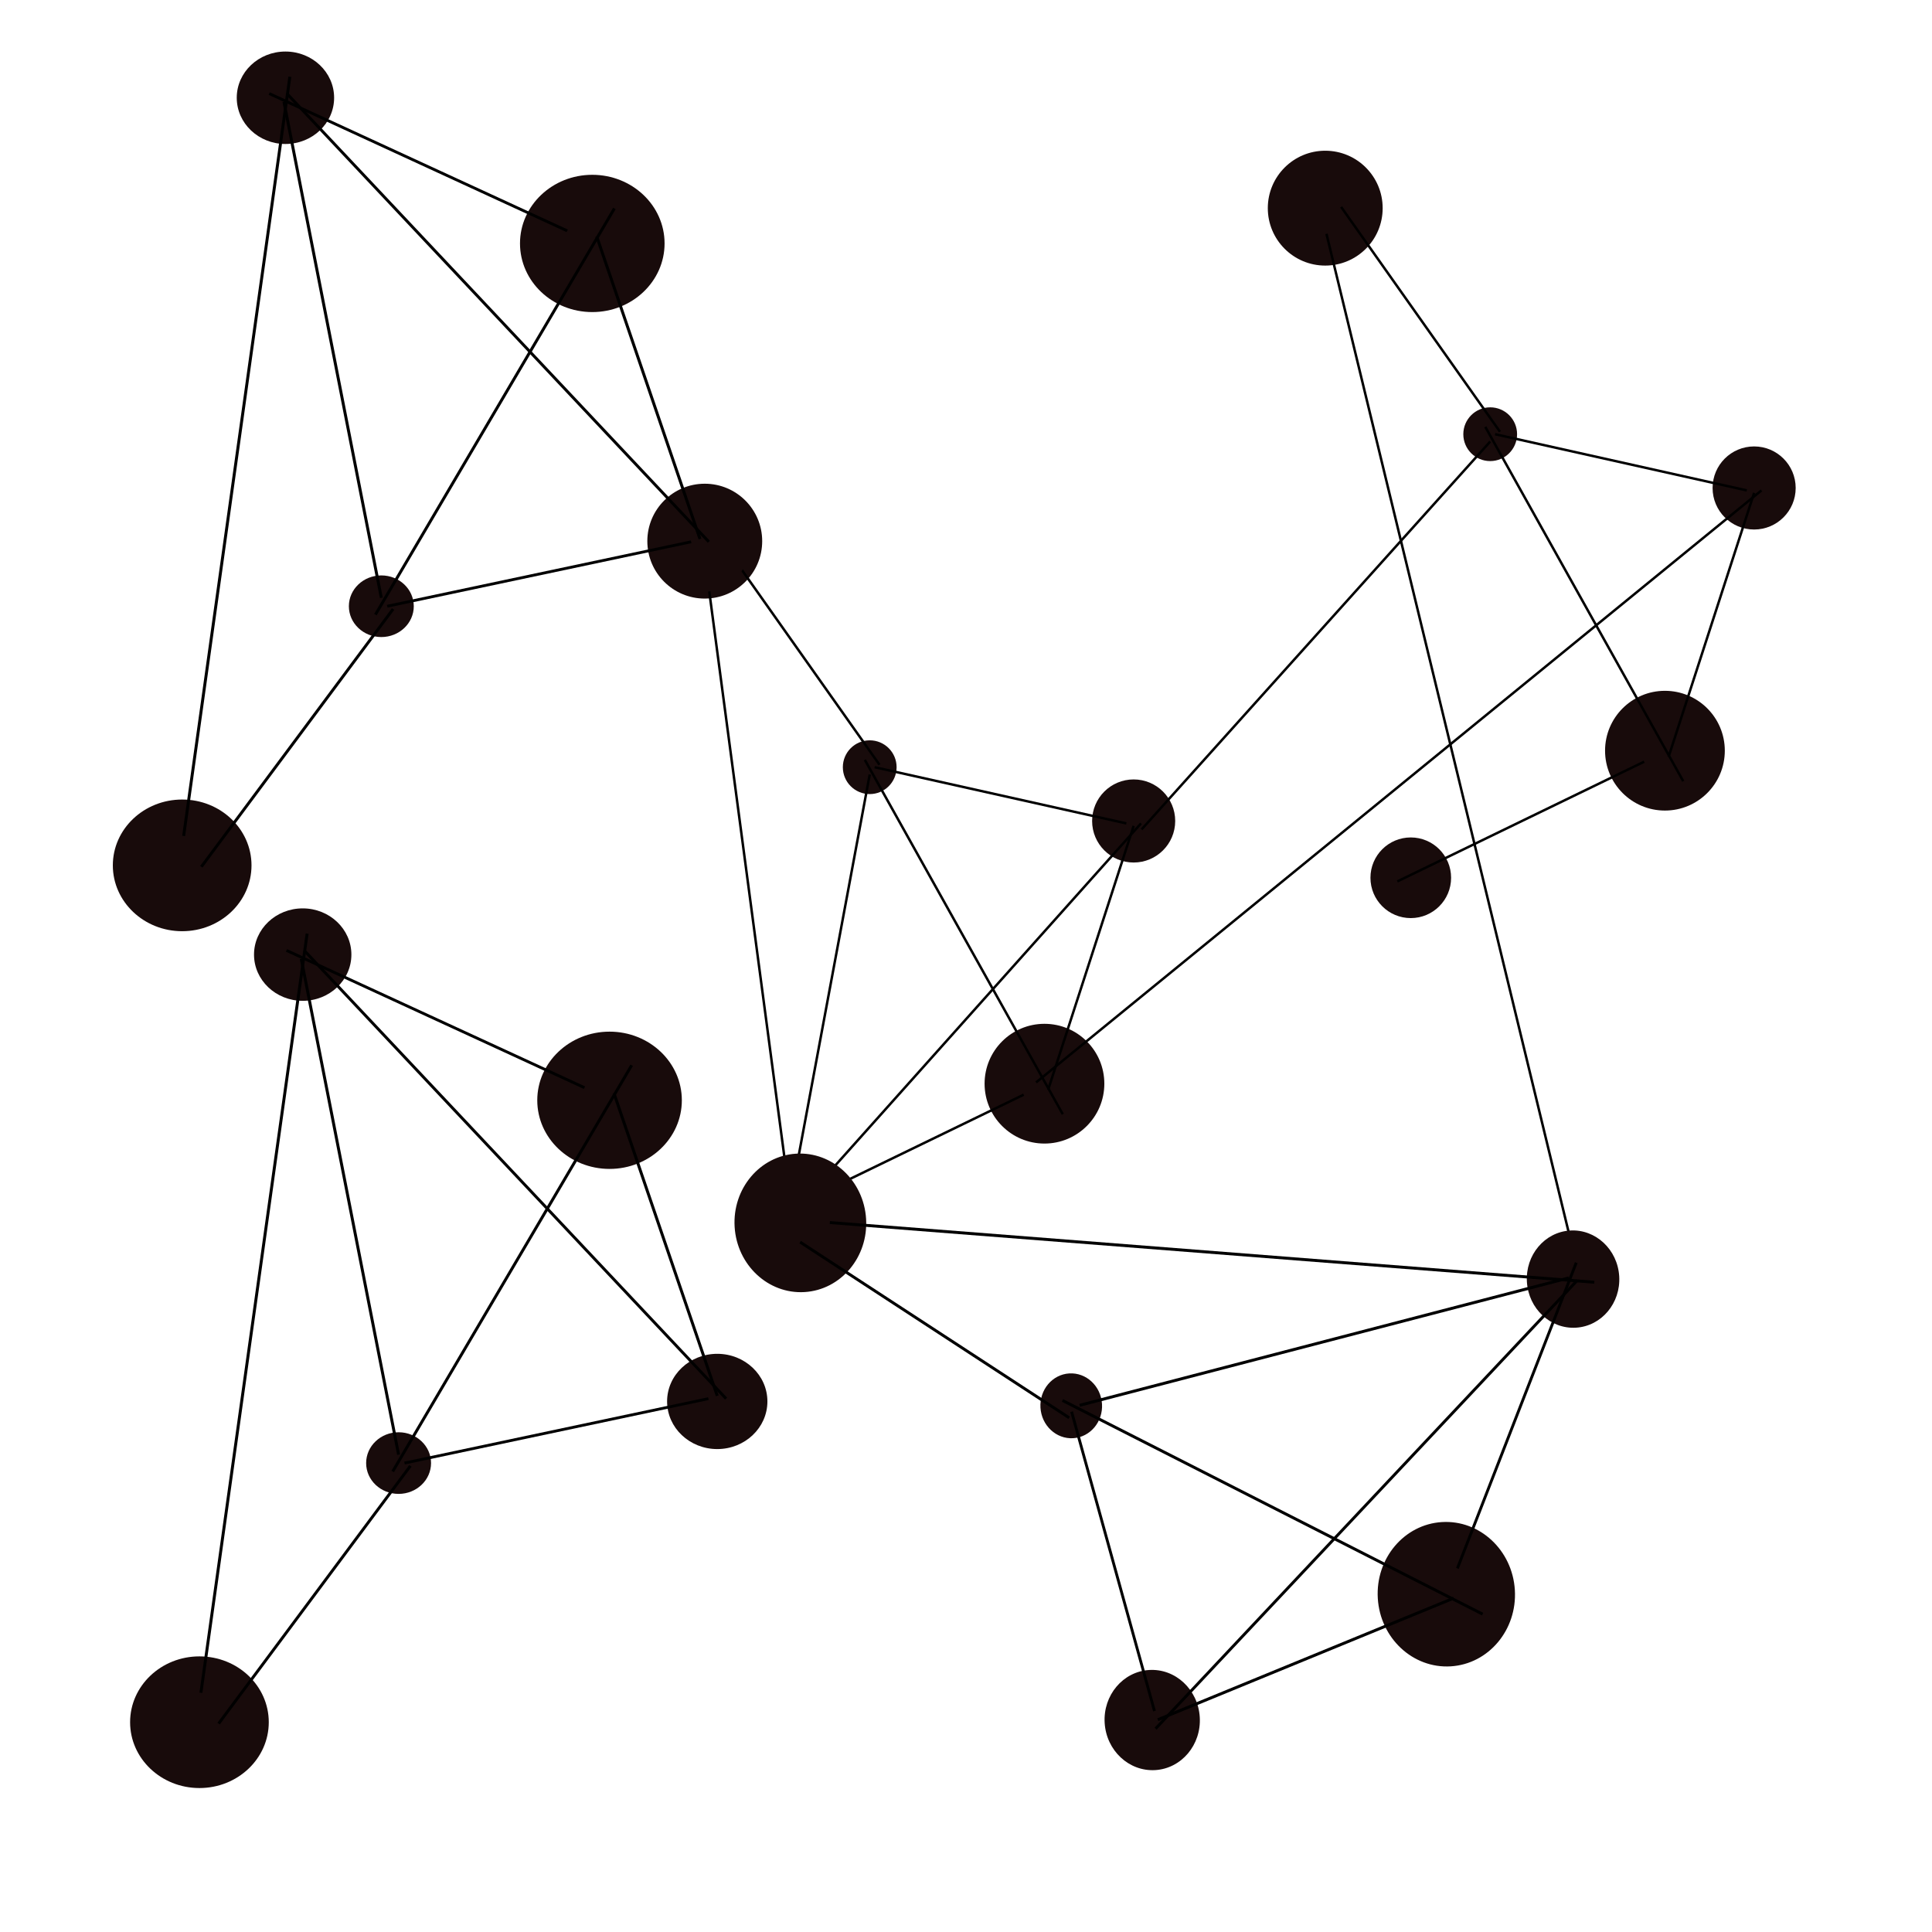 <?xml version="1.0" encoding="UTF-8" standalone="no"?>
<!-- Created with Inkscape (http://www.inkscape.org/) -->

<svg
   width="64"
   height="64"
   viewBox="0 0 64 64"
   version="1.1"
   id="svg1"
   inkscape:version="1.3.2 (091e20e, 2023-11-25, custom)"
   sodipodi:docname="logoNode.svg"
   xml:space="preserve"
   xmlns:inkscape="http://www.inkscape.org/namespaces/inkscape"
   xmlns:sodipodi="http://sodipodi.sourceforge.net/DTD/sodipodi-0.dtd"
   xmlns="http://www.w3.org/2000/svg"
   xmlns:svg="http://www.w3.org/2000/svg"><sodipodi:namedview
     id="namedview1"
     pagecolor="#ffffff"
     bordercolor="#000000"
     borderopacity="0.25"
     inkscape:showpageshadow="2"
     inkscape:pageopacity="0.0"
     inkscape:pagecheckerboard="0"
     inkscape:deskcolor="#d1d1d1"
     inkscape:document-units="mm"
     inkscape:zoom="8.1031984"
     inkscape:cx="58.927349"
     inkscape:cy="35.603226"
     inkscape:window-width="1920"
     inkscape:window-height="991"
     inkscape:window-x="3431"
     inkscape:window-y="128"
     inkscape:window-maximized="1"
     inkscape:current-layer="layer1"
     showguides="true"><sodipodi:guide
       position="-760.194,-504.868"
       orientation="-0.707,-0.707"
       id="guide1"
       inkscape:locked="false" /></sodipodi:namedview><defs
     id="defs1"><inkscape:path-effect
       effect="spiro"
       id="path-effect27"
       is_visible="true"
       lpeversion="1" /><inkscape:path-effect
       effect="spiro"
       id="path-effect26"
       is_visible="true"
       lpeversion="1" /><inkscape:path-effect
       effect="spiro"
       id="path-effect25"
       is_visible="true"
       lpeversion="1" /><inkscape:path-effect
       effect="spiro"
       id="path-effect24"
       is_visible="true"
       lpeversion="1" /><inkscape:path-effect
       effect="spiro"
       id="path-effect23"
       is_visible="true"
       lpeversion="1" /><inkscape:path-effect
       effect="spiro"
       id="path-effect22"
       is_visible="true"
       lpeversion="1" /><inkscape:path-effect
       effect="spiro"
       id="path-effect21"
       is_visible="true"
       lpeversion="1" /><inkscape:path-effect
       effect="spiro"
       id="path-effect20"
       is_visible="true"
       lpeversion="1" /><inkscape:path-effect
       effect="spiro"
       id="path-effect20-8"
       is_visible="true"
       lpeversion="1" /><inkscape:path-effect
       effect="spiro"
       id="path-effect21-2"
       is_visible="true"
       lpeversion="1" /><inkscape:path-effect
       effect="spiro"
       id="path-effect22-1"
       is_visible="true"
       lpeversion="1" /><inkscape:path-effect
       effect="spiro"
       id="path-effect23-1"
       is_visible="true"
       lpeversion="1" /><inkscape:path-effect
       effect="spiro"
       id="path-effect24-1"
       is_visible="true"
       lpeversion="1" /><inkscape:path-effect
       effect="spiro"
       id="path-effect25-5"
       is_visible="true"
       lpeversion="1" /><inkscape:path-effect
       effect="spiro"
       id="path-effect26-4"
       is_visible="true"
       lpeversion="1" /><inkscape:path-effect
       effect="spiro"
       id="path-effect27-3"
       is_visible="true"
       lpeversion="1" /><inkscape:path-effect
       effect="spiro"
       id="path-effect20-8-7"
       is_visible="true"
       lpeversion="1" /><inkscape:path-effect
       effect="spiro"
       id="path-effect21-2-3"
       is_visible="true"
       lpeversion="1" /><inkscape:path-effect
       effect="spiro"
       id="path-effect22-1-2"
       is_visible="true"
       lpeversion="1" /><inkscape:path-effect
       effect="spiro"
       id="path-effect23-1-2"
       is_visible="true"
       lpeversion="1" /><inkscape:path-effect
       effect="spiro"
       id="path-effect24-1-4"
       is_visible="true"
       lpeversion="1" /><inkscape:path-effect
       effect="spiro"
       id="path-effect25-5-1"
       is_visible="true"
       lpeversion="1" /><inkscape:path-effect
       effect="spiro"
       id="path-effect26-4-1"
       is_visible="true"
       lpeversion="1" /><inkscape:path-effect
       effect="spiro"
       id="path-effect27-3-1"
       is_visible="true"
       lpeversion="1" /><inkscape:path-effect
       effect="spiro"
       id="path-effect27-9"
       is_visible="true"
       lpeversion="1" /><inkscape:path-effect
       effect="spiro"
       id="path-effect26-5"
       is_visible="true"
       lpeversion="1" /><inkscape:path-effect
       effect="spiro"
       id="path-effect25-56"
       is_visible="true"
       lpeversion="1" /><inkscape:path-effect
       effect="spiro"
       id="path-effect24-0"
       is_visible="true"
       lpeversion="1" /><inkscape:path-effect
       effect="spiro"
       id="path-effect23-8"
       is_visible="true"
       lpeversion="1" /><inkscape:path-effect
       effect="spiro"
       id="path-effect22-2"
       is_visible="true"
       lpeversion="1" /><inkscape:path-effect
       effect="spiro"
       id="path-effect21-8"
       is_visible="true"
       lpeversion="1" /><inkscape:path-effect
       effect="spiro"
       id="path-effect20-2"
       is_visible="true"
       lpeversion="1" /><inkscape:path-effect
       effect="spiro"
       id="path-effect20-8-4"
       is_visible="true"
       lpeversion="1" /><inkscape:path-effect
       effect="spiro"
       id="path-effect21-2-7"
       is_visible="true"
       lpeversion="1" /><inkscape:path-effect
       effect="spiro"
       id="path-effect22-1-6"
       is_visible="true"
       lpeversion="1" /><inkscape:path-effect
       effect="spiro"
       id="path-effect23-1-6"
       is_visible="true"
       lpeversion="1" /><inkscape:path-effect
       effect="spiro"
       id="path-effect24-1-3"
       is_visible="true"
       lpeversion="1" /><inkscape:path-effect
       effect="spiro"
       id="path-effect25-5-7"
       is_visible="true"
       lpeversion="1" /><inkscape:path-effect
       effect="spiro"
       id="path-effect26-4-0"
       is_visible="true"
       lpeversion="1" /><inkscape:path-effect
       effect="spiro"
       id="path-effect27-3-6"
       is_visible="true"
       lpeversion="1" /><inkscape:path-effect
       effect="spiro"
       id="path-effect20-8-7-1"
       is_visible="true"
       lpeversion="1" /><inkscape:path-effect
       effect="spiro"
       id="path-effect21-2-3-3"
       is_visible="true"
       lpeversion="1" /><inkscape:path-effect
       effect="spiro"
       id="path-effect22-1-2-7"
       is_visible="true"
       lpeversion="1" /><inkscape:path-effect
       effect="spiro"
       id="path-effect23-1-2-1"
       is_visible="true"
       lpeversion="1" /><inkscape:path-effect
       effect="spiro"
       id="path-effect24-1-4-8"
       is_visible="true"
       lpeversion="1" /><inkscape:path-effect
       effect="spiro"
       id="path-effect25-5-1-3"
       is_visible="true"
       lpeversion="1" /><inkscape:path-effect
       effect="spiro"
       id="path-effect26-4-1-4"
       is_visible="true"
       lpeversion="1" /><inkscape:path-effect
       effect="spiro"
       id="path-effect27-3-1-8"
       is_visible="true"
       lpeversion="1" /><inkscape:path-effect
       effect="spiro"
       id="path-effect27-1"
       is_visible="true"
       lpeversion="1" /><inkscape:path-effect
       effect="spiro"
       id="path-effect26-52"
       is_visible="true"
       lpeversion="1" /><inkscape:path-effect
       effect="spiro"
       id="path-effect25-1"
       is_visible="true"
       lpeversion="1" /><inkscape:path-effect
       effect="spiro"
       id="path-effect24-01"
       is_visible="true"
       lpeversion="1" /><inkscape:path-effect
       effect="spiro"
       id="path-effect23-9"
       is_visible="true"
       lpeversion="1" /><inkscape:path-effect
       effect="spiro"
       id="path-effect22-22"
       is_visible="true"
       lpeversion="1" /><inkscape:path-effect
       effect="spiro"
       id="path-effect21-1"
       is_visible="true"
       lpeversion="1" /><inkscape:path-effect
       effect="spiro"
       id="path-effect20-6"
       is_visible="true"
       lpeversion="1" /><inkscape:path-effect
       effect="spiro"
       id="path-effect20-8-3"
       is_visible="true"
       lpeversion="1" /><inkscape:path-effect
       effect="spiro"
       id="path-effect21-2-71"
       is_visible="true"
       lpeversion="1" /><inkscape:path-effect
       effect="spiro"
       id="path-effect22-1-20"
       is_visible="true"
       lpeversion="1" /><inkscape:path-effect
       effect="spiro"
       id="path-effect23-1-0"
       is_visible="true"
       lpeversion="1" /><inkscape:path-effect
       effect="spiro"
       id="path-effect24-1-1"
       is_visible="true"
       lpeversion="1" /><inkscape:path-effect
       effect="spiro"
       id="path-effect25-5-2"
       is_visible="true"
       lpeversion="1" /><inkscape:path-effect
       effect="spiro"
       id="path-effect26-4-15"
       is_visible="true"
       lpeversion="1" /><inkscape:path-effect
       effect="spiro"
       id="path-effect27-3-9"
       is_visible="true"
       lpeversion="1" /><inkscape:path-effect
       effect="spiro"
       id="path-effect20-8-7-3"
       is_visible="true"
       lpeversion="1" /><inkscape:path-effect
       effect="spiro"
       id="path-effect21-2-3-8"
       is_visible="true"
       lpeversion="1" /><inkscape:path-effect
       effect="spiro"
       id="path-effect22-1-2-2"
       is_visible="true"
       lpeversion="1" /><inkscape:path-effect
       effect="spiro"
       id="path-effect23-1-2-8"
       is_visible="true"
       lpeversion="1" /><inkscape:path-effect
       effect="spiro"
       id="path-effect24-1-4-5"
       is_visible="true"
       lpeversion="1" /><inkscape:path-effect
       effect="spiro"
       id="path-effect25-5-1-5"
       is_visible="true"
       lpeversion="1" /><inkscape:path-effect
       effect="spiro"
       id="path-effect26-4-1-2"
       is_visible="true"
       lpeversion="1" /><inkscape:path-effect
       effect="spiro"
       id="path-effect27-3-1-0"
       is_visible="true"
       lpeversion="1" /><inkscape:path-effect
       effect="spiro"
       id="path-effect20-8-7-2"
       is_visible="true"
       lpeversion="1" /><inkscape:path-effect
       effect="spiro"
       id="path-effect21-2-3-0"
       is_visible="true"
       lpeversion="1" /><inkscape:path-effect
       effect="spiro"
       id="path-effect22-1-2-4"
       is_visible="true"
       lpeversion="1" /><inkscape:path-effect
       effect="spiro"
       id="path-effect23-1-2-9"
       is_visible="true"
       lpeversion="1" /><inkscape:path-effect
       effect="spiro"
       id="path-effect24-1-4-0"
       is_visible="true"
       lpeversion="1" /><inkscape:path-effect
       effect="spiro"
       id="path-effect25-5-1-2"
       is_visible="true"
       lpeversion="1" /><inkscape:path-effect
       effect="spiro"
       id="path-effect26-4-1-24"
       is_visible="true"
       lpeversion="1" /><inkscape:path-effect
       effect="spiro"
       id="path-effect27-3-1-5"
       is_visible="true"
       lpeversion="1" /><inkscape:path-effect
       effect="spiro"
       id="path-effect20-0"
       is_visible="true"
       lpeversion="1" /><inkscape:path-effect
       effect="spiro"
       id="path-effect21-87"
       is_visible="true"
       lpeversion="1" /><inkscape:path-effect
       effect="spiro"
       id="path-effect22-16"
       is_visible="true"
       lpeversion="1" /><inkscape:path-effect
       effect="spiro"
       id="path-effect23-2"
       is_visible="true"
       lpeversion="1" /><inkscape:path-effect
       effect="spiro"
       id="path-effect24-3"
       is_visible="true"
       lpeversion="1" /><inkscape:path-effect
       effect="spiro"
       id="path-effect25-19"
       is_visible="true"
       lpeversion="1" /><inkscape:path-effect
       effect="spiro"
       id="path-effect26-9"
       is_visible="true"
       lpeversion="1" /><inkscape:path-effect
       effect="spiro"
       id="path-effect27-5"
       is_visible="true"
       lpeversion="1" /></defs><g
     inkscape:label="Warstwa 1"
     inkscape:groupmode="layer"
     id="layer1"><g
       id="g27"
       style="fill:#180b0b;fill-opacity:1;stroke-width:0.991;stroke-dasharray:none"
       transform="matrix(0.082,0,0,0.082,19.177,8.495)"><circle
         style="fill:#180b0b;fill-opacity:1;stroke-width:0.991;stroke-dasharray:none"
         id="path1"
         cx="117.484"
         cy="206.338"
         r="10.86" /><circle
         style="fill:#180b0b;fill-opacity:1;stroke-width:0.991;stroke-dasharray:none"
         id="path2"
         cx="188.074"
         cy="334.189"
         r="24.188" /><circle
         style="fill:#180b0b;fill-opacity:1;stroke-width:0.991;stroke-dasharray:none"
         id="path3"
         cx="224.109"
         cy="228.058"
         r="16.783" /><circle
         style="fill:#180b0b;fill-opacity:1;stroke-width:0.991;stroke-dasharray:none"
         id="path4"
         cx="85.398"
         cy="385.527"
         r="16.29" /><circle
         style="fill:#180b0b;fill-opacity:1;stroke-width:0.991;stroke-dasharray:none"
         id="path5"
         cx="50.844"
         cy="115.016"
         r="23.201" /><path
         style="fill:#180b0b;fill-opacity:1;stroke-width:0.991;stroke-dasharray:none"
         d="m 44.427,116.497 74.045,95.765"
         id="path6" /><path
         style="fill:#180b0b;fill-opacity:1;stroke-width:0.991;stroke-dasharray:none"
         d="M 222.135,230.033 184.618,336.657"
         id="path7" /><path
         style="fill:#180b0b;fill-opacity:1;stroke-width:0.991;stroke-dasharray:none"
         d="m 54.3,114.523 62.198,92.803"
         id="path9" /><path
         style="fill:#180b0b;fill-opacity:1;stroke:#000000;stroke-width:0.991;stroke-dasharray:none;stroke-opacity:1"
         d="m 57.261,114.523 64.172,90.828"
         id="path20"
         inkscape:path-effect="#path-effect20"
         inkscape:original-d="m 57.261339,114.52268 64.172191,90.82833" /><path
         style="fill:#180b0b;fill-opacity:1;stroke:#000000;stroke-width:0.991;stroke-dasharray:none;stroke-opacity:1"
         d="m 119.459,206.338 101.688,22.707"
         id="path21"
         inkscape:path-effect="#path-effect21"
         inkscape:original-d="m 119.459,206.33827 101.68825,22.70709" /><path
         style="fill:#180b0b;fill-opacity:1;stroke:#000000;stroke-width:0.991;stroke-dasharray:none;stroke-opacity:1"
         d="M 224.109,230.033 189.555,336.657"
         id="path22"
         inkscape:path-effect="#path-effect22"
         inkscape:original-d="M 224.10904,230.03263 189.55478,336.65719" /><path
         style="fill:#180b0b;fill-opacity:1;stroke:#000000;stroke-width:0.991;stroke-dasharray:none;stroke-opacity:1"
         d="M 79.968,387.008 179.682,338.632"
         id="path23"
         inkscape:path-effect="#path-effect23"
         inkscape:original-d="M 79.968423,387.00768 179.68213,338.63172" /><path
         style="fill:#180b0b;fill-opacity:1;stroke:#000000;stroke-width:0.991;stroke-dasharray:none;stroke-opacity:1"
         d="M 117.484,209.3 84.905,384.046"
         id="path24"
         inkscape:path-effect="#path-effect24"
         inkscape:original-d="M 117.48447,209.30006 84.904745,384.04588" /><path
         style="fill:#180b0b;fill-opacity:1;stroke:#000000;stroke-width:0.991;stroke-dasharray:none;stroke-opacity:1"
         d="M 51.338,125.383 86.879,392.931"
         id="path25"
         inkscape:path-effect="#path-effect25"
         inkscape:original-d="M 51.337753,125.38259 86.879274,392.93126" /><path
         style="fill:#180b0b;fill-opacity:1;stroke:#000000;stroke-width:0.991;stroke-dasharray:none;stroke-opacity:1"
         d="M 195.478,346.53 115.51,203.376"
         id="path26"
         inkscape:path-effect="#path-effect26"
         inkscape:original-d="M 195.47836,346.52983 115.50994,203.37648" /><path
         style="fill:#180b0b;fill-opacity:1;stroke:#000000;stroke-width:0.991;stroke-dasharray:none;stroke-opacity:1"
         d="M 227.071,229.045 85.892,387.008"
         id="path27"
         inkscape:path-effect="#path-effect27"
         inkscape:original-d="M 227.07083,229.04536 85.89201,387.00768" /></g><g
       id="g27-4"
       style="fill:#180b0b;fill-opacity:1;stroke-width:0.991;stroke-dasharray:none"
       transform="matrix(0.082,0,0,0.082,39.731,-2.536)"><circle
         style="fill:#180b0b;fill-opacity:1;stroke-width:0.991;stroke-dasharray:none"
         id="path1-3"
         cx="117.484"
         cy="206.338"
         r="10.86" /><circle
         style="fill:#180b0b;fill-opacity:1;stroke-width:0.991;stroke-dasharray:none"
         id="path2-9"
         cx="188.074"
         cy="334.189"
         r="24.188" /><circle
         style="fill:#180b0b;fill-opacity:1;stroke-width:0.991;stroke-dasharray:none"
         id="path3-7"
         cx="224.109"
         cy="228.058"
         r="16.783" /><circle
         style="fill:#180b0b;fill-opacity:1;stroke-width:0.991;stroke-dasharray:none"
         id="path4-8"
         cx="85.398"
         cy="385.527"
         r="16.29" /><circle
         style="fill:#180b0b;fill-opacity:1;stroke-width:0.991;stroke-dasharray:none"
         id="path5-5"
         cx="50.844"
         cy="115.016"
         r="23.201" /><path
         style="fill:#180b0b;fill-opacity:1;stroke-width:0.991;stroke-dasharray:none"
         d="m 44.427,116.497 74.045,95.765"
         id="path6-70" /><path
         style="fill:#180b0b;fill-opacity:1;stroke-width:0.991;stroke-dasharray:none"
         d="M 222.135,230.033 184.618,336.657"
         id="path7-5" /><path
         style="fill:#180b0b;fill-opacity:1;stroke-width:0.991;stroke-dasharray:none"
         d="m 54.3,114.523 62.198,92.803"
         id="path9-5" /><path
         style="fill:#180b0b;fill-opacity:1;stroke:#000000;stroke-width:0.991;stroke-dasharray:none;stroke-opacity:1"
         d="m 57.261,114.523 64.172,90.828"
         id="path20-5"
         inkscape:path-effect="#path-effect20-0"
         inkscape:original-d="m 57.261339,114.52268 64.172191,90.82833" /><path
         style="fill:#180b0b;fill-opacity:1;stroke:#000000;stroke-width:0.991;stroke-dasharray:none;stroke-opacity:1"
         d="m 119.459,206.338 101.688,22.707"
         id="path21-5"
         inkscape:path-effect="#path-effect21-87"
         inkscape:original-d="m 119.459,206.33827 101.68825,22.70709" /><path
         style="fill:#180b0b;fill-opacity:1;stroke:#000000;stroke-width:0.991;stroke-dasharray:none;stroke-opacity:1"
         d="M 224.109,230.033 189.555,336.657"
         id="path22-0"
         inkscape:path-effect="#path-effect22-16"
         inkscape:original-d="M 224.10904,230.03263 189.55478,336.65719" /><path
         style="fill:#180b0b;fill-opacity:1;stroke:#000000;stroke-width:0.991;stroke-dasharray:none;stroke-opacity:1"
         d="M 79.968,387.008 179.682,338.632"
         id="path23-6"
         inkscape:path-effect="#path-effect23-2"
         inkscape:original-d="M 79.968423,387.00768 179.68213,338.63172" /><path
         style="fill:#180b0b;fill-opacity:1;stroke:#000000;stroke-width:0.991;stroke-dasharray:none;stroke-opacity:1"
         d="M 117.484,209.3 -23.355,366.003"
         id="path24-9"
         inkscape:path-effect="#path-effect24-3"
         inkscape:original-d="M 117.48447,209.30006 -23.355145,366.00257"
         sodipodi:nodetypes="cc" /><path
         style="fill:#180b0b;fill-opacity:1;stroke:#000000;stroke-width:0.991;stroke-dasharray:none;stroke-opacity:1"
         d="M 51.338,125.383 154.542,550.81"
         id="path25-9"
         inkscape:path-effect="#path-effect25-19"
         inkscape:original-d="M 51.337753,125.38259 154.54171,550.81027"
         sodipodi:nodetypes="cc" /><path
         style="fill:#180b0b;fill-opacity:1;stroke:#000000;stroke-width:0.991;stroke-dasharray:none;stroke-opacity:1"
         d="M 195.478,346.53 115.51,203.376"
         id="path26-2"
         inkscape:path-effect="#path-effect26-9"
         inkscape:original-d="M 195.47836,346.52983 115.50994,203.37648" /><path
         style="fill:#180b0b;fill-opacity:1;stroke:#000000;stroke-width:0.991;stroke-dasharray:none;stroke-opacity:1"
         d="M 227.071,229.045 -65.973,468.203"
         id="path27-9"
         inkscape:path-effect="#path-effect27-5"
         inkscape:original-d="M 227.07083,229.04536 -65.972558,468.2026"
         sodipodi:nodetypes="cc" /></g><g
       id="g27-8"
       style="fill:#180b0b;fill-opacity:1;stroke-width:0.991;stroke-dasharray:none"
       transform="matrix(0.099,0,0,-0.094,1.001,39.478)"><g
         id="g28"
         style="stroke-width:0.991;stroke-dasharray:none"><g
           id="g29"
           style="stroke-width:0.991;stroke-dasharray:none"><circle
             style="fill:#180b0b;fill-opacity:1;stroke-width:0.991;stroke-dasharray:none"
             id="path1-4"
             cx="117.484"
             cy="206.338"
             r="10.86" /><circle
             style="fill:#180b0b;fill-opacity:1;stroke-width:0.991;stroke-dasharray:none"
             id="path2-6"
             cx="188.074"
             cy="334.189"
             r="24.188" /><circle
             style="fill:#180b0b;fill-opacity:1;stroke-width:0.991;stroke-dasharray:none"
             id="path3-2"
             cx="224.109"
             cy="228.058"
             r="16.783" /><circle
             style="fill:#180b0b;fill-opacity:1;stroke-width:0.991;stroke-dasharray:none"
             id="path4-7"
             cx="85.398"
             cy="385.527"
             r="16.29" /><circle
             style="fill:#180b0b;fill-opacity:1;stroke-width:0.991;stroke-dasharray:none"
             id="path5-1"
             cx="50.844"
             cy="115.016"
             r="23.201" /><path
             style="fill:#180b0b;fill-opacity:1;stroke-width:0.991;stroke-dasharray:none"
             d="m 44.427,116.497 74.045,95.765"
             id="path6-7" /><path
             style="fill:#180b0b;fill-opacity:1;stroke-width:0.991;stroke-dasharray:none"
             d="M 222.135,230.033 184.618,336.657"
             id="path7-2" /><path
             style="fill:#180b0b;fill-opacity:1;stroke-width:0.991;stroke-dasharray:none"
             d="m 54.3,114.523 62.198,92.803"
             id="path9-2" /><path
             style="fill:#180b0b;fill-opacity:1;stroke:#000000;stroke-width:0.991;stroke-dasharray:none;stroke-opacity:1"
             d="m 57.261,114.523 64.172,90.828"
             id="path20-1"
             inkscape:path-effect="#path-effect20-8"
             inkscape:original-d="m 57.261339,114.52268 64.172191,90.82833" /><path
             style="fill:#180b0b;fill-opacity:1;stroke:#000000;stroke-width:0.991;stroke-dasharray:none;stroke-opacity:1"
             d="m 119.459,206.338 101.688,22.707"
             id="path21-1"
             inkscape:path-effect="#path-effect21-2"
             inkscape:original-d="m 119.459,206.33827 101.68825,22.70709" /><path
             style="fill:#180b0b;fill-opacity:1;stroke:#000000;stroke-width:0.991;stroke-dasharray:none;stroke-opacity:1"
             d="M 224.109,230.033 189.555,336.657"
             id="path22-5"
             inkscape:path-effect="#path-effect22-1"
             inkscape:original-d="M 224.10904,230.03263 189.55478,336.65719" /><path
             style="fill:#180b0b;fill-opacity:1;stroke:#000000;stroke-width:0.991;stroke-dasharray:none;stroke-opacity:1"
             d="M 79.968,387.008 179.682,338.632"
             id="path23-7"
             inkscape:path-effect="#path-effect23-1"
             inkscape:original-d="M 79.968423,387.00768 179.68213,338.63172" /><path
             style="fill:#180b0b;fill-opacity:1;stroke:#000000;stroke-width:0.991;stroke-dasharray:none;stroke-opacity:1"
             d="M 117.484,209.3 84.905,384.046"
             id="path24-3"
             inkscape:path-effect="#path-effect24-1"
             inkscape:original-d="M 117.48447,209.30006 84.904745,384.04588" /><path
             style="fill:#180b0b;fill-opacity:1;stroke:#000000;stroke-width:0.991;stroke-dasharray:none;stroke-opacity:1"
             d="M 51.338,125.383 86.879,392.931"
             id="path25-0"
             inkscape:path-effect="#path-effect25-5"
             inkscape:original-d="M 51.337753,125.38259 86.879274,392.93126" /><path
             style="fill:#180b0b;fill-opacity:1;stroke:#000000;stroke-width:0.991;stroke-dasharray:none;stroke-opacity:1"
             d="M 195.478,346.53 115.51,203.376"
             id="path26-0"
             inkscape:path-effect="#path-effect26-4"
             inkscape:original-d="M 195.47836,346.52983 115.50994,203.37648" /><path
             style="fill:#180b0b;fill-opacity:1;stroke:#000000;stroke-width:0.991;stroke-dasharray:none;stroke-opacity:1"
             d="M 227.071,229.045 85.892,387.008"
             id="path27-4"
             inkscape:path-effect="#path-effect27-3"
             inkscape:original-d="M 227.07083,229.04536 85.89201,387.00768" /></g></g></g><g
       id="g27-8-3"
       style="fill:#180b0b;fill-opacity:1;stroke-width:0.991;stroke-dasharray:none"
       transform="matrix(0.099,0,0,-0.094,1.573,67.862)"><g
         id="g28-6"
         style="stroke-width:0.991;stroke-dasharray:none"><g
           id="g29-4"
           style="stroke-width:0.991;stroke-dasharray:none"><circle
             style="fill:#180b0b;fill-opacity:1;stroke-width:0.991;stroke-dasharray:none"
             id="path1-4-7"
             cx="117.484"
             cy="206.338"
             r="10.86" /><circle
             style="fill:#180b0b;fill-opacity:1;stroke-width:0.991;stroke-dasharray:none"
             id="path2-6-4"
             cx="188.074"
             cy="334.189"
             r="24.188" /><circle
             style="fill:#180b0b;fill-opacity:1;stroke-width:0.991;stroke-dasharray:none"
             id="path3-2-0"
             cx="224.109"
             cy="228.058"
             r="16.783" /><circle
             style="fill:#180b0b;fill-opacity:1;stroke-width:0.991;stroke-dasharray:none"
             id="path4-7-9"
             cx="85.398"
             cy="385.527"
             r="16.29" /><circle
             style="fill:#180b0b;fill-opacity:1;stroke-width:0.991;stroke-dasharray:none"
             id="path5-1-5"
             cx="50.844"
             cy="115.016"
             r="23.201" /><path
             style="fill:#180b0b;fill-opacity:1;stroke-width:0.991;stroke-dasharray:none"
             d="m 44.427,116.497 74.045,95.765"
             id="path6-7-8" /><path
             style="fill:#180b0b;fill-opacity:1;stroke-width:0.991;stroke-dasharray:none"
             d="M 222.135,230.033 184.618,336.657"
             id="path7-2-8" /><path
             style="fill:#180b0b;fill-opacity:1;stroke-width:0.991;stroke-dasharray:none"
             d="m 54.3,114.523 62.198,92.803"
             id="path9-2-5" /><path
             style="fill:#180b0b;fill-opacity:1;stroke:#000000;stroke-width:0.991;stroke-dasharray:none;stroke-opacity:1"
             d="m 57.261,114.523 64.172,90.828"
             id="path20-1-4"
             inkscape:path-effect="#path-effect20-8-7"
             inkscape:original-d="m 57.261339,114.52268 64.172191,90.82833" /><path
             style="fill:#180b0b;fill-opacity:1;stroke:#000000;stroke-width:0.991;stroke-dasharray:none;stroke-opacity:1"
             d="m 119.459,206.338 101.688,22.707"
             id="path21-1-9"
             inkscape:path-effect="#path-effect21-2-3"
             inkscape:original-d="m 119.459,206.33827 101.68825,22.70709" /><path
             style="fill:#180b0b;fill-opacity:1;stroke:#000000;stroke-width:0.991;stroke-dasharray:none;stroke-opacity:1"
             d="M 224.109,230.033 189.555,336.657"
             id="path22-5-7"
             inkscape:path-effect="#path-effect22-1-2"
             inkscape:original-d="M 224.10904,230.03263 189.55478,336.65719" /><path
             style="fill:#180b0b;fill-opacity:1;stroke:#000000;stroke-width:0.991;stroke-dasharray:none;stroke-opacity:1"
             d="M 79.968,387.008 179.682,338.632"
             id="path23-7-8"
             inkscape:path-effect="#path-effect23-1-2"
             inkscape:original-d="M 79.968423,387.00768 179.68213,338.63172" /><path
             style="fill:#180b0b;fill-opacity:1;stroke:#000000;stroke-width:0.991;stroke-dasharray:none;stroke-opacity:1"
             d="M 117.484,209.3 84.905,384.046"
             id="path24-3-0"
             inkscape:path-effect="#path-effect24-1-4"
             inkscape:original-d="M 117.48447,209.30006 84.904745,384.04588" /><path
             style="fill:#180b0b;fill-opacity:1;stroke:#000000;stroke-width:0.991;stroke-dasharray:none;stroke-opacity:1"
             d="M 51.338,125.383 86.879,392.931"
             id="path25-0-0"
             inkscape:path-effect="#path-effect25-5-1"
             inkscape:original-d="M 51.337753,125.38259 86.879274,392.93126" /><path
             style="fill:#180b0b;fill-opacity:1;stroke:#000000;stroke-width:0.991;stroke-dasharray:none;stroke-opacity:1"
             d="M 195.478,346.53 115.51,203.376"
             id="path26-0-1"
             inkscape:path-effect="#path-effect26-4-1"
             inkscape:original-d="M 195.47836,346.52983 115.50994,203.37648" /><path
             style="fill:#180b0b;fill-opacity:1;stroke:#000000;stroke-width:0.991;stroke-dasharray:none;stroke-opacity:1"
             d="M 227.071,229.045 85.892,387.008"
             id="path27-4-0"
             inkscape:path-effect="#path-effect27-3-1"
             inkscape:original-d="M 227.07083,229.04536 85.89201,387.00768" /></g></g></g><g
       id="g27-8-3-4"
       style="fill:#180b0b;fill-opacity:1;stroke-width:0.991;stroke-dasharray:none"
       transform="matrix(0.099,0,0,-0.094,10.269,69.705)"><g
         id="g28-6-1"
         style="stroke-width:0.991;stroke-dasharray:none"
         transform="matrix(0.061,-1.051,0.948,0.061,51.944,357.014)"><g
           id="g29-4-8"
           style="stroke-width:0.991;stroke-dasharray:none"><circle
             style="fill:#180b0b;fill-opacity:1;stroke-width:0.991;stroke-dasharray:none"
             id="path1-4-7-4"
             cx="117.484"
             cy="206.338"
             r="10.86" /><circle
             style="fill:#180b0b;fill-opacity:1;stroke-width:0.991;stroke-dasharray:none"
             id="path2-6-4-0"
             cx="188.074"
             cy="334.189"
             r="24.188" /><circle
             style="fill:#180b0b;fill-opacity:1;stroke-width:0.991;stroke-dasharray:none"
             id="path3-2-0-2"
             cx="224.109"
             cy="228.058"
             r="16.783" /><circle
             style="fill:#180b0b;fill-opacity:1;stroke-width:0.991;stroke-dasharray:none"
             id="path4-7-9-2"
             cx="85.398"
             cy="385.527"
             r="16.29" /><circle
             style="fill:#180b0b;fill-opacity:1;stroke-width:0.991;stroke-dasharray:none"
             id="path5-1-5-6"
             cx="50.844"
             cy="115.016"
             r="23.201" /><path
             style="fill:#180b0b;fill-opacity:1;stroke-width:0.991;stroke-dasharray:none"
             d="m 44.427,116.497 74.045,95.765"
             id="path6-7-8-8" /><path
             style="fill:#180b0b;fill-opacity:1;stroke-width:0.991;stroke-dasharray:none"
             d="M 222.135,230.033 184.618,336.657"
             id="path7-2-8-9" /><path
             style="fill:#180b0b;fill-opacity:1;stroke-width:0.991;stroke-dasharray:none"
             d="m 54.3,114.523 62.198,92.803"
             id="path9-2-5-1" /><path
             style="fill:#180b0b;fill-opacity:1;stroke:#000000;stroke-width:0.991;stroke-dasharray:none;stroke-opacity:1"
             d="m 57.261,114.523 64.172,90.828"
             id="path20-1-4-4"
             inkscape:path-effect="#path-effect20-8-7-2"
             inkscape:original-d="m 57.261339,114.52268 64.172191,90.82833" /><path
             style="fill:#180b0b;fill-opacity:1;stroke:#000000;stroke-width:0.991;stroke-dasharray:none;stroke-opacity:1"
             d="m 119.459,206.338 101.688,22.707"
             id="path21-1-9-5"
             inkscape:path-effect="#path-effect21-2-3-0"
             inkscape:original-d="m 119.459,206.33827 101.68825,22.70709" /><path
             style="fill:#180b0b;fill-opacity:1;stroke:#000000;stroke-width:0.991;stroke-dasharray:none;stroke-opacity:1"
             d="M 224.109,230.033 189.555,336.657"
             id="path22-5-7-3"
             inkscape:path-effect="#path-effect22-1-2-4"
             inkscape:original-d="M 224.10904,230.03263 189.55478,336.65719" /><path
             style="fill:#180b0b;fill-opacity:1;stroke:#000000;stroke-width:0.991;stroke-dasharray:none;stroke-opacity:1"
             d="M 79.968,387.008 179.682,338.632"
             id="path23-7-8-8"
             inkscape:path-effect="#path-effect23-1-2-9"
             inkscape:original-d="M 79.968423,387.00768 179.68213,338.63172" /><path
             style="fill:#180b0b;fill-opacity:1;stroke:#000000;stroke-width:0.991;stroke-dasharray:none;stroke-opacity:1"
             d="M 117.484,209.3 84.905,384.046"
             id="path24-3-0-2"
             inkscape:path-effect="#path-effect24-1-4-0"
             inkscape:original-d="M 117.48447,209.30006 84.904745,384.04588" /><path
             style="fill:#180b0b;fill-opacity:1;stroke:#000000;stroke-width:0.991;stroke-dasharray:none;stroke-opacity:1"
             d="M 51.338,125.383 86.879,392.931"
             id="path25-0-0-7"
             inkscape:path-effect="#path-effect25-5-1-2"
             inkscape:original-d="M 51.337753,125.38259 86.879274,392.93126" /><path
             style="fill:#180b0b;fill-opacity:1;stroke:#000000;stroke-width:0.991;stroke-dasharray:none;stroke-opacity:1"
             d="M 195.478,346.53 115.51,203.376"
             id="path26-0-1-2"
             inkscape:path-effect="#path-effect26-4-1-24"
             inkscape:original-d="M 195.47836,346.52983 115.50994,203.37648" /><path
             style="fill:#180b0b;fill-opacity:1;stroke:#000000;stroke-width:0.991;stroke-dasharray:none;stroke-opacity:1"
             d="M 227.071,229.045 85.892,387.008"
             id="path27-4-0-7"
             inkscape:path-effect="#path-effect27-3-1-5"
             inkscape:original-d="M 227.07083,229.04536 85.89201,387.00768" /></g></g></g></g></svg>

